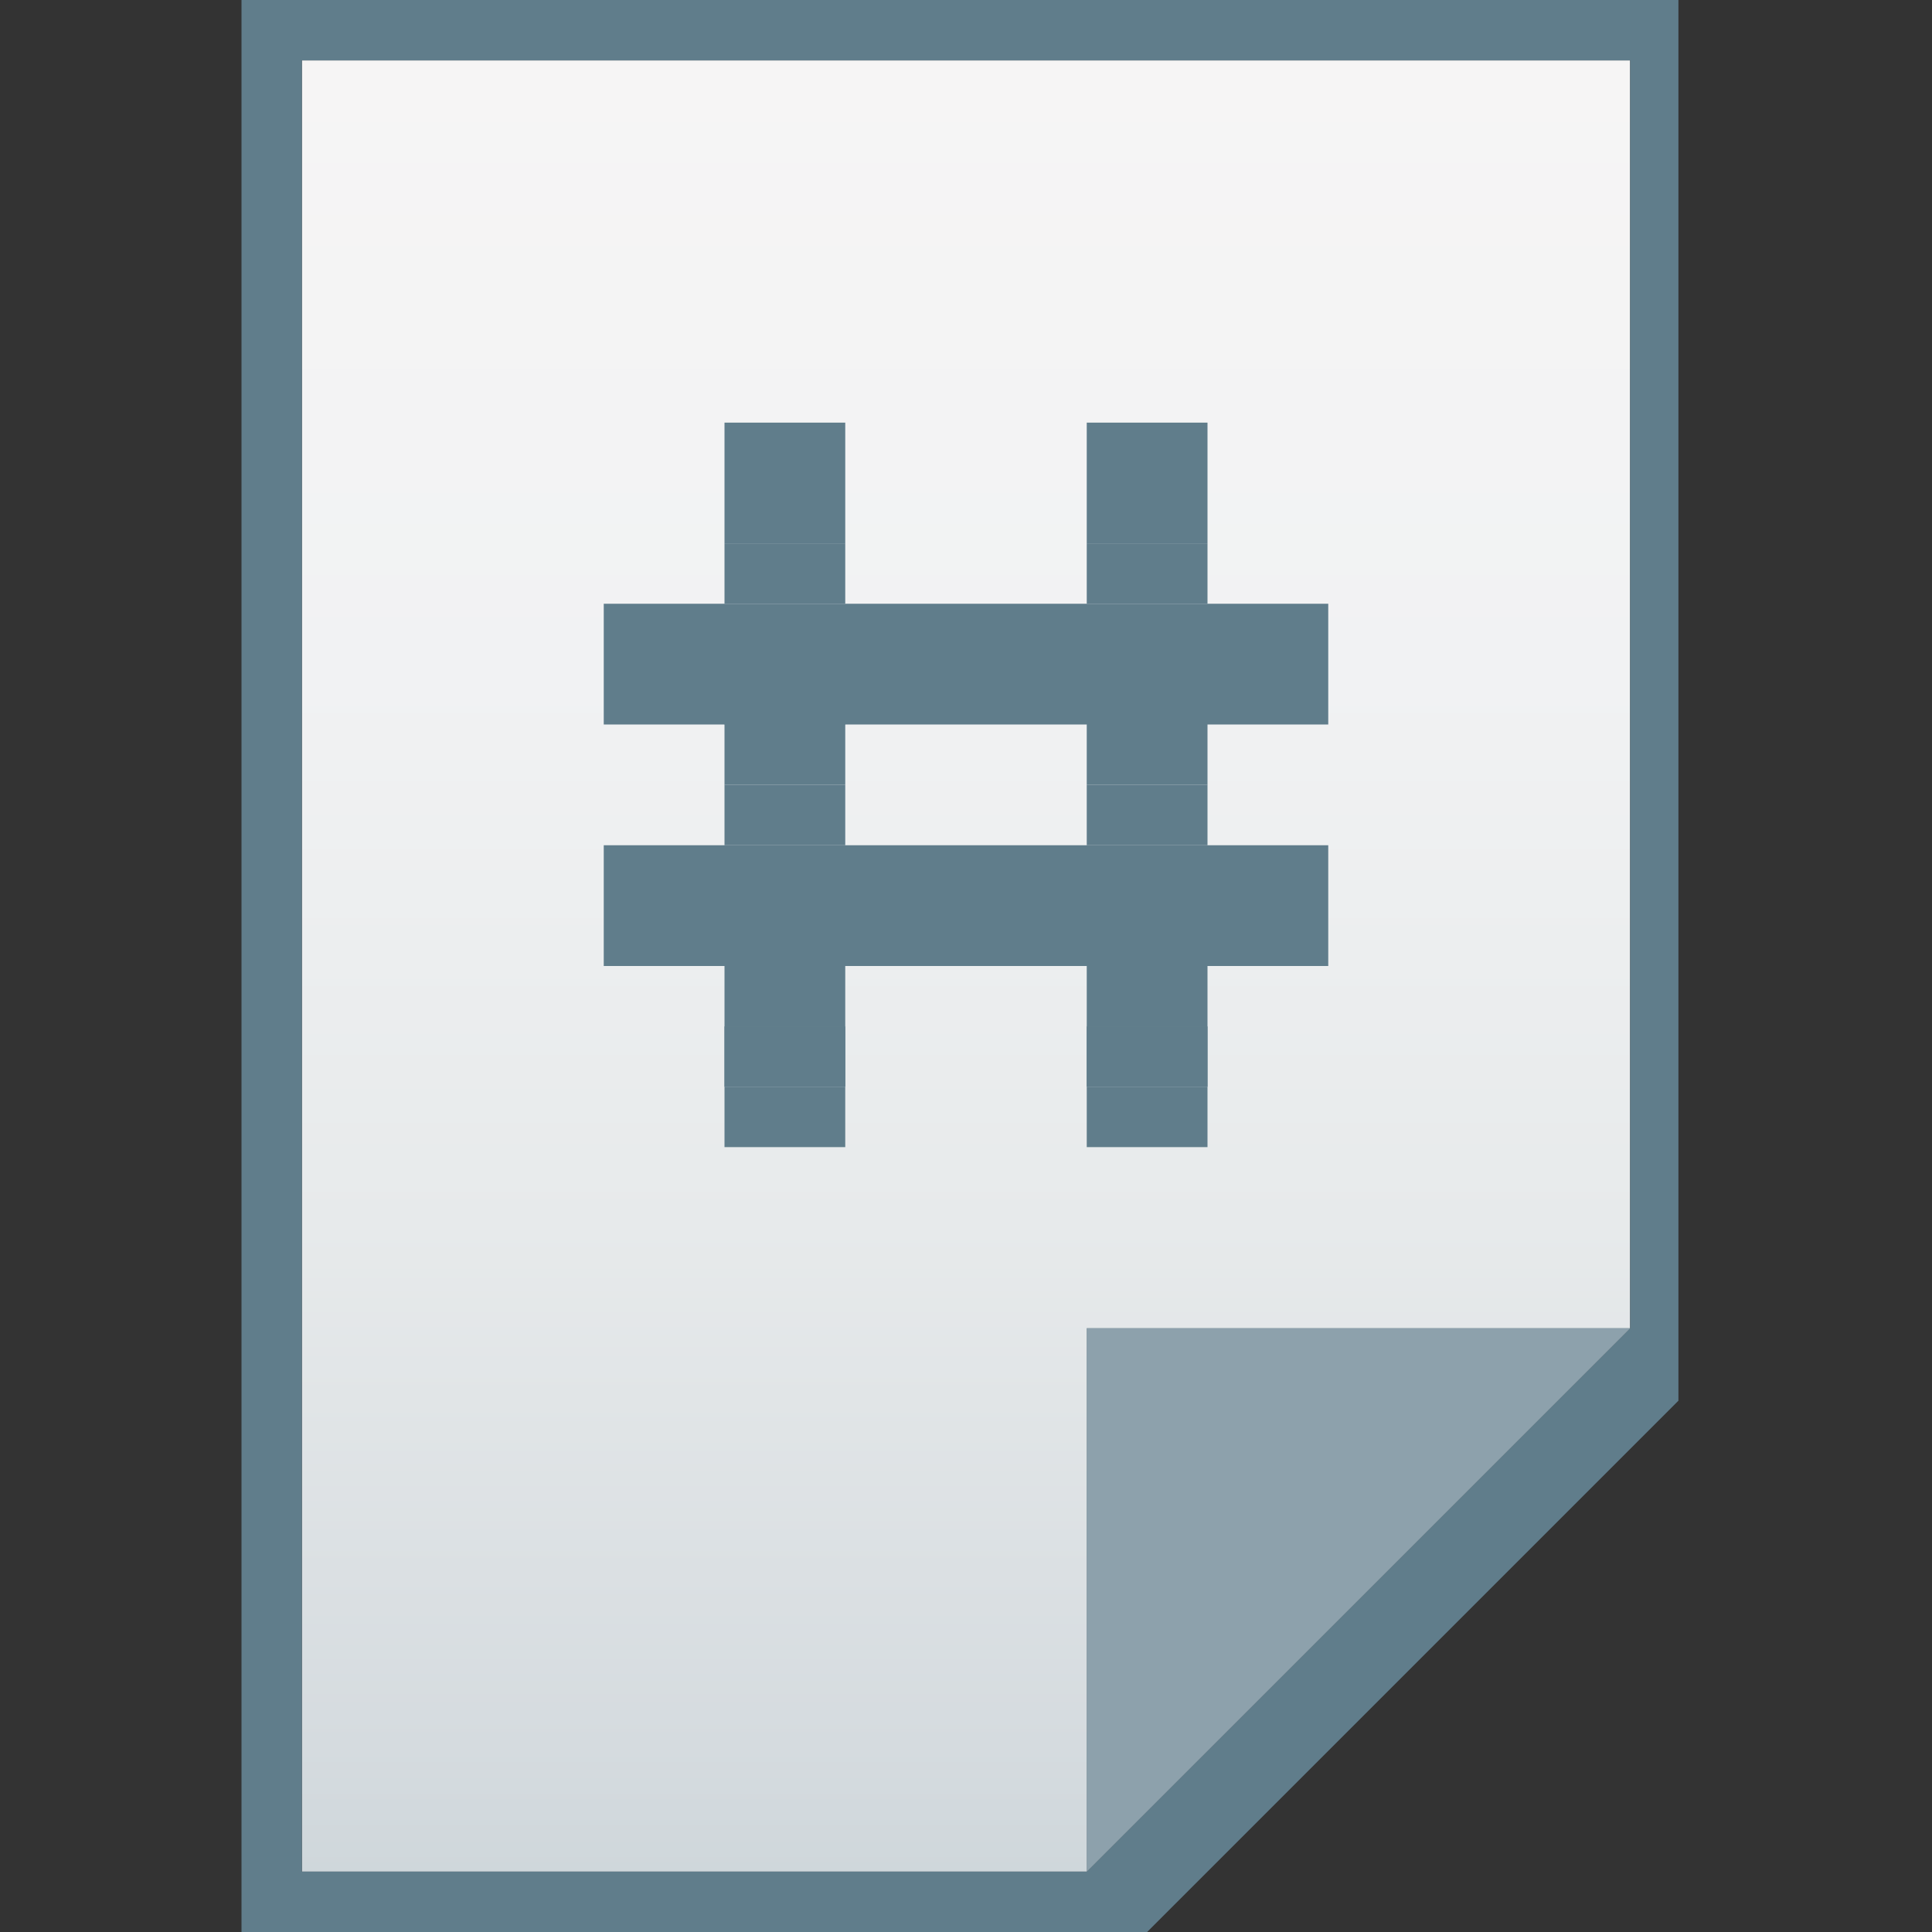 <?xml version="1.0" encoding="utf-8"?>
<!-- Generator: Adobe Illustrator 21.0.0, SVG Export Plug-In . SVG Version: 6.00 Build 0)  -->
<svg version="1.1" id="图层_1" xmlns="http://www.w3.org/2000/svg" xmlns:xlink="http://www.w3.org/1999/xlink" x="0px" y="0px"
	 viewBox="0 0 16 16" style="enable-background:new 0 0 16 16;" xml:space="preserve">
<rect x="0" y="0" width="16" height="16" fill="#333333" stroke="none"/>
<style type="text/css">
	.st0{fill:url(#SVGID_1_);}
	.st1{fill:#607D8B;}
	.st2{fill:#455963;fill-opacity:0.7;}
	.st3{fill:#8DA1AC;}
</style>
<g>
	<g>
		
			<linearGradient id="SVGID_1_" gradientUnits="userSpaceOnUse" x1="8" y1="789.5" x2="8" y2="774.5" gradientTransform="matrix(1 0 0 1 0 -774)">
			<stop  offset="0" style="stop-color:#CFD7DB"/>
			<stop  offset="0.07" style="stop-color:#D5DBDF"/>
			<stop  offset="0.357" style="stop-color:#E7EAEB"/>
			<stop  offset="0.659" style="stop-color:#F1F2F3"/>
			<stop  offset="1" style="stop-color:#F6F5F5"/>
		</linearGradient>
		<polygon class="st0" points="9,15.5 13.5,11 13.5,0.5 2.5,0.5 2.5,15.5 		"/>
		<path class="st1" d="M13.5,0.5V11L9,15.5H2.5v-15H13.5 M14,0h-0.5h-11H2v0.5v15V16h0.5h6.8h0.2l0.1-0.1l4.2-4.2l0.1-0.1v-0.2V0.5
			V0H14z"/>
	</g>
</g>
<path class="st2" d="M9,11h4.5L9,15.5V11z"/>
<polygon class="st3" points="13.5,11 13.5,11 9,11 9,15.5 9,15.5 "/>
<rect x="5" y="5" class="st1" width="6" height="1"/>
<rect x="5" y="7" class="st1" width="6" height="1"/>
<rect x="6" y="4" class="st1" width="1" height="0.5"/>
<rect x="6" y="4.5" class="st1" width="1" height="0.5"/>
<rect x="6" y="5.5" class="st1" width="1" height="0.5"/>
<rect x="6" y="6.5" class="st1" width="1" height="0.5"/>
<rect x="6" y="5.5" class="st1" width="1" height="1"/>
<rect x="6" y="8.5" class="st1" width="1" height="0.5"/>
<rect x="6" y="8.5" class="st1" width="1" height="0.5"/>
<rect x="6" y="9" class="st1" width="1" height="0.5"/>
<rect x="6" y="8" class="st1" width="1" height="0.5"/>
<rect x="9" y="4" class="st1" width="1" height="0.5"/>
<rect x="9" y="4.5" class="st1" width="1" height="0.5"/>
<rect x="9" y="6.5" class="st1" width="1" height="0.5"/>
<rect x="9" y="5.5" class="st1" width="1" height="1"/>
<rect x="9" y="8.5" class="st1" width="1" height="0.5"/>
<rect x="9" y="8.5" class="st1" width="1" height="0.5"/>
<rect x="9" y="9" class="st1" width="1" height="0.5"/>
<rect x="9" y="8" class="st1" width="1" height="0.5"/>
<rect x="6" y="3.5" class="st1" width="1" height="0.5"/>
<rect x="9" y="3.5" class="st1" width="1" height="0.5"/>
</svg>
